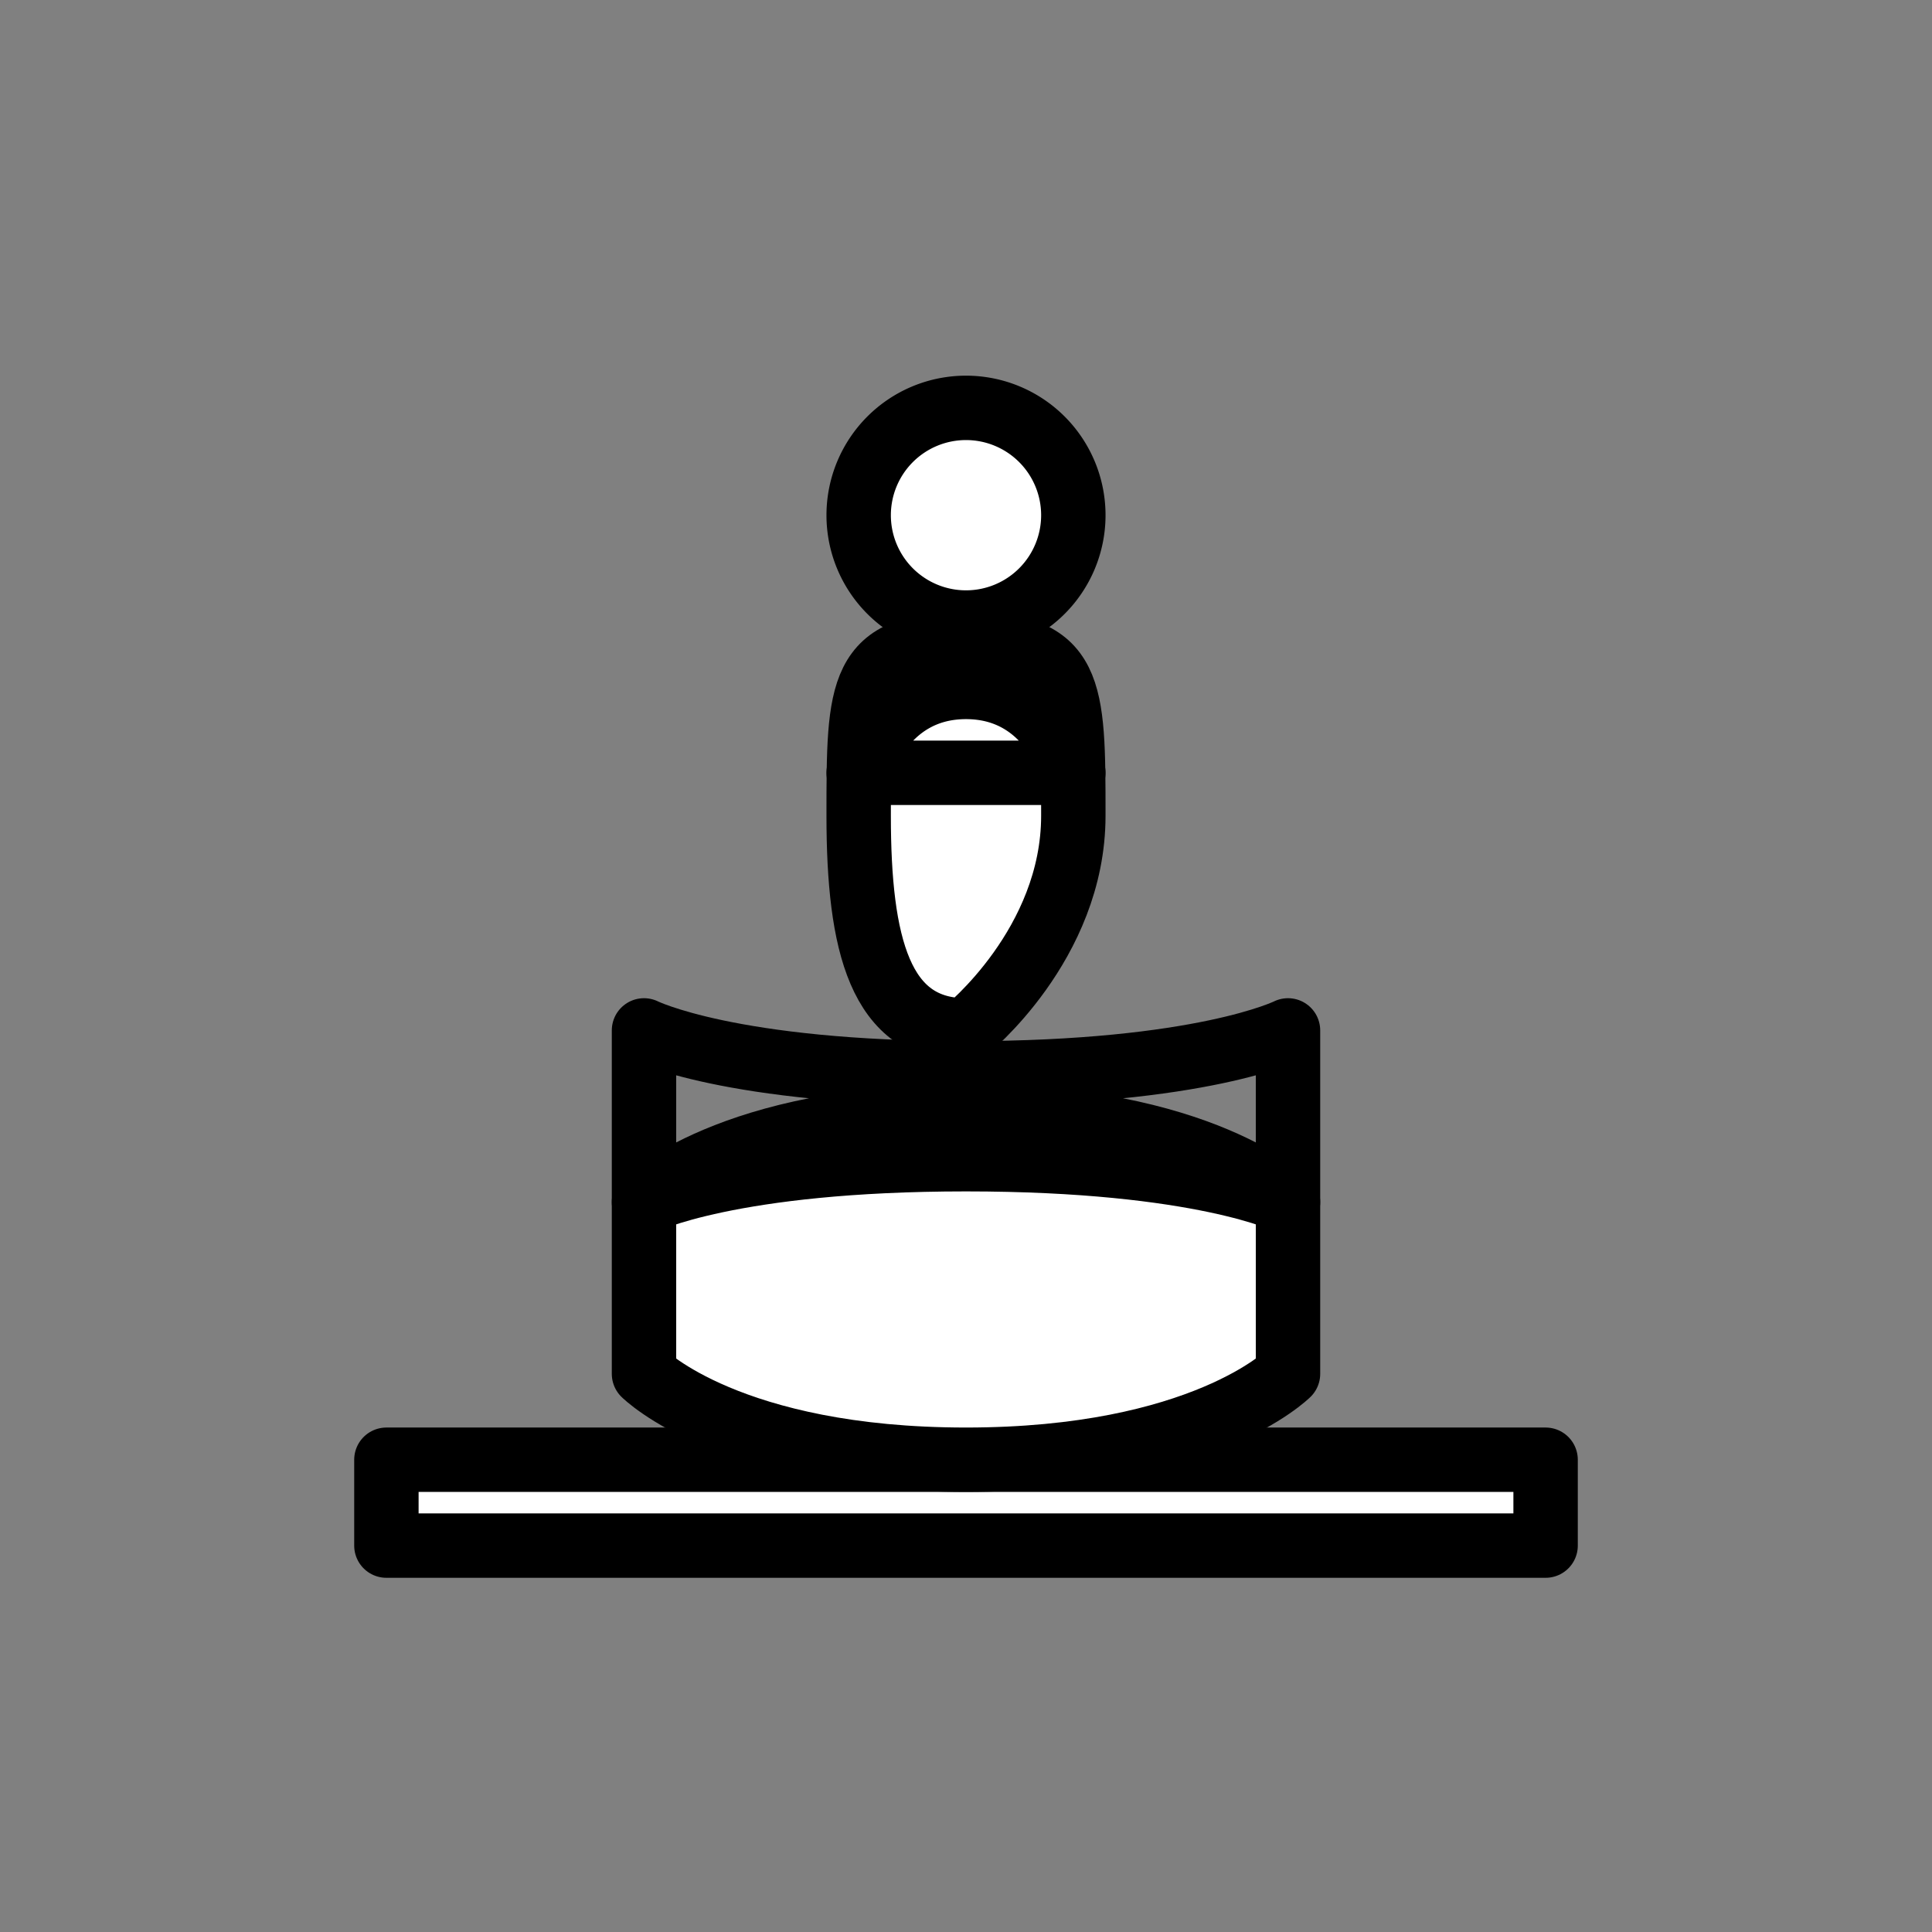 <svg xmlns="http://www.w3.org/2000/svg" viewBox="0 0 45 45"><rect x="0" y="0" width="45" height="45" fill="#808080" stroke="none"/><g fill="none" fill-rule="evenodd" stroke="#000" stroke-linecap="round" stroke-linejoin="round" stroke-width="1.5"><path d="M9 36h27v-2H9v2z" fill="#fff"/><path d="M15 32s2 2 7.5 2 7.5-2 7.5-2v-4s-2-1-7.5-1-7.5 1-7.5 1v4z" fill="#fff"/><path d="M15 28s2-2 7.5-2 7.5 2 7.5 2v-4s-2 1-7.5 1-7.5-1-7.5-1v4z" stroke-linecap="butt"/><path d="M22.5 24s2.5-2 2.5-5 0-4-2.5-4-2.5 1-2.5 4 .5 5 2.5 5z" fill="#fff"/><path d="M20 18s.5-2 2.5-2 2.5 2 2.5 2zM22.5 14.5a2.5 2.5 0 0 1-2.5-2.5 2.5 2.5 0 0 1 2.5-2.5 2.5 2.5 0 0 1 2.5 2.5 2.5 2.5 0 0 1-2.5 2.5z" fill="#fff"/></g></svg>